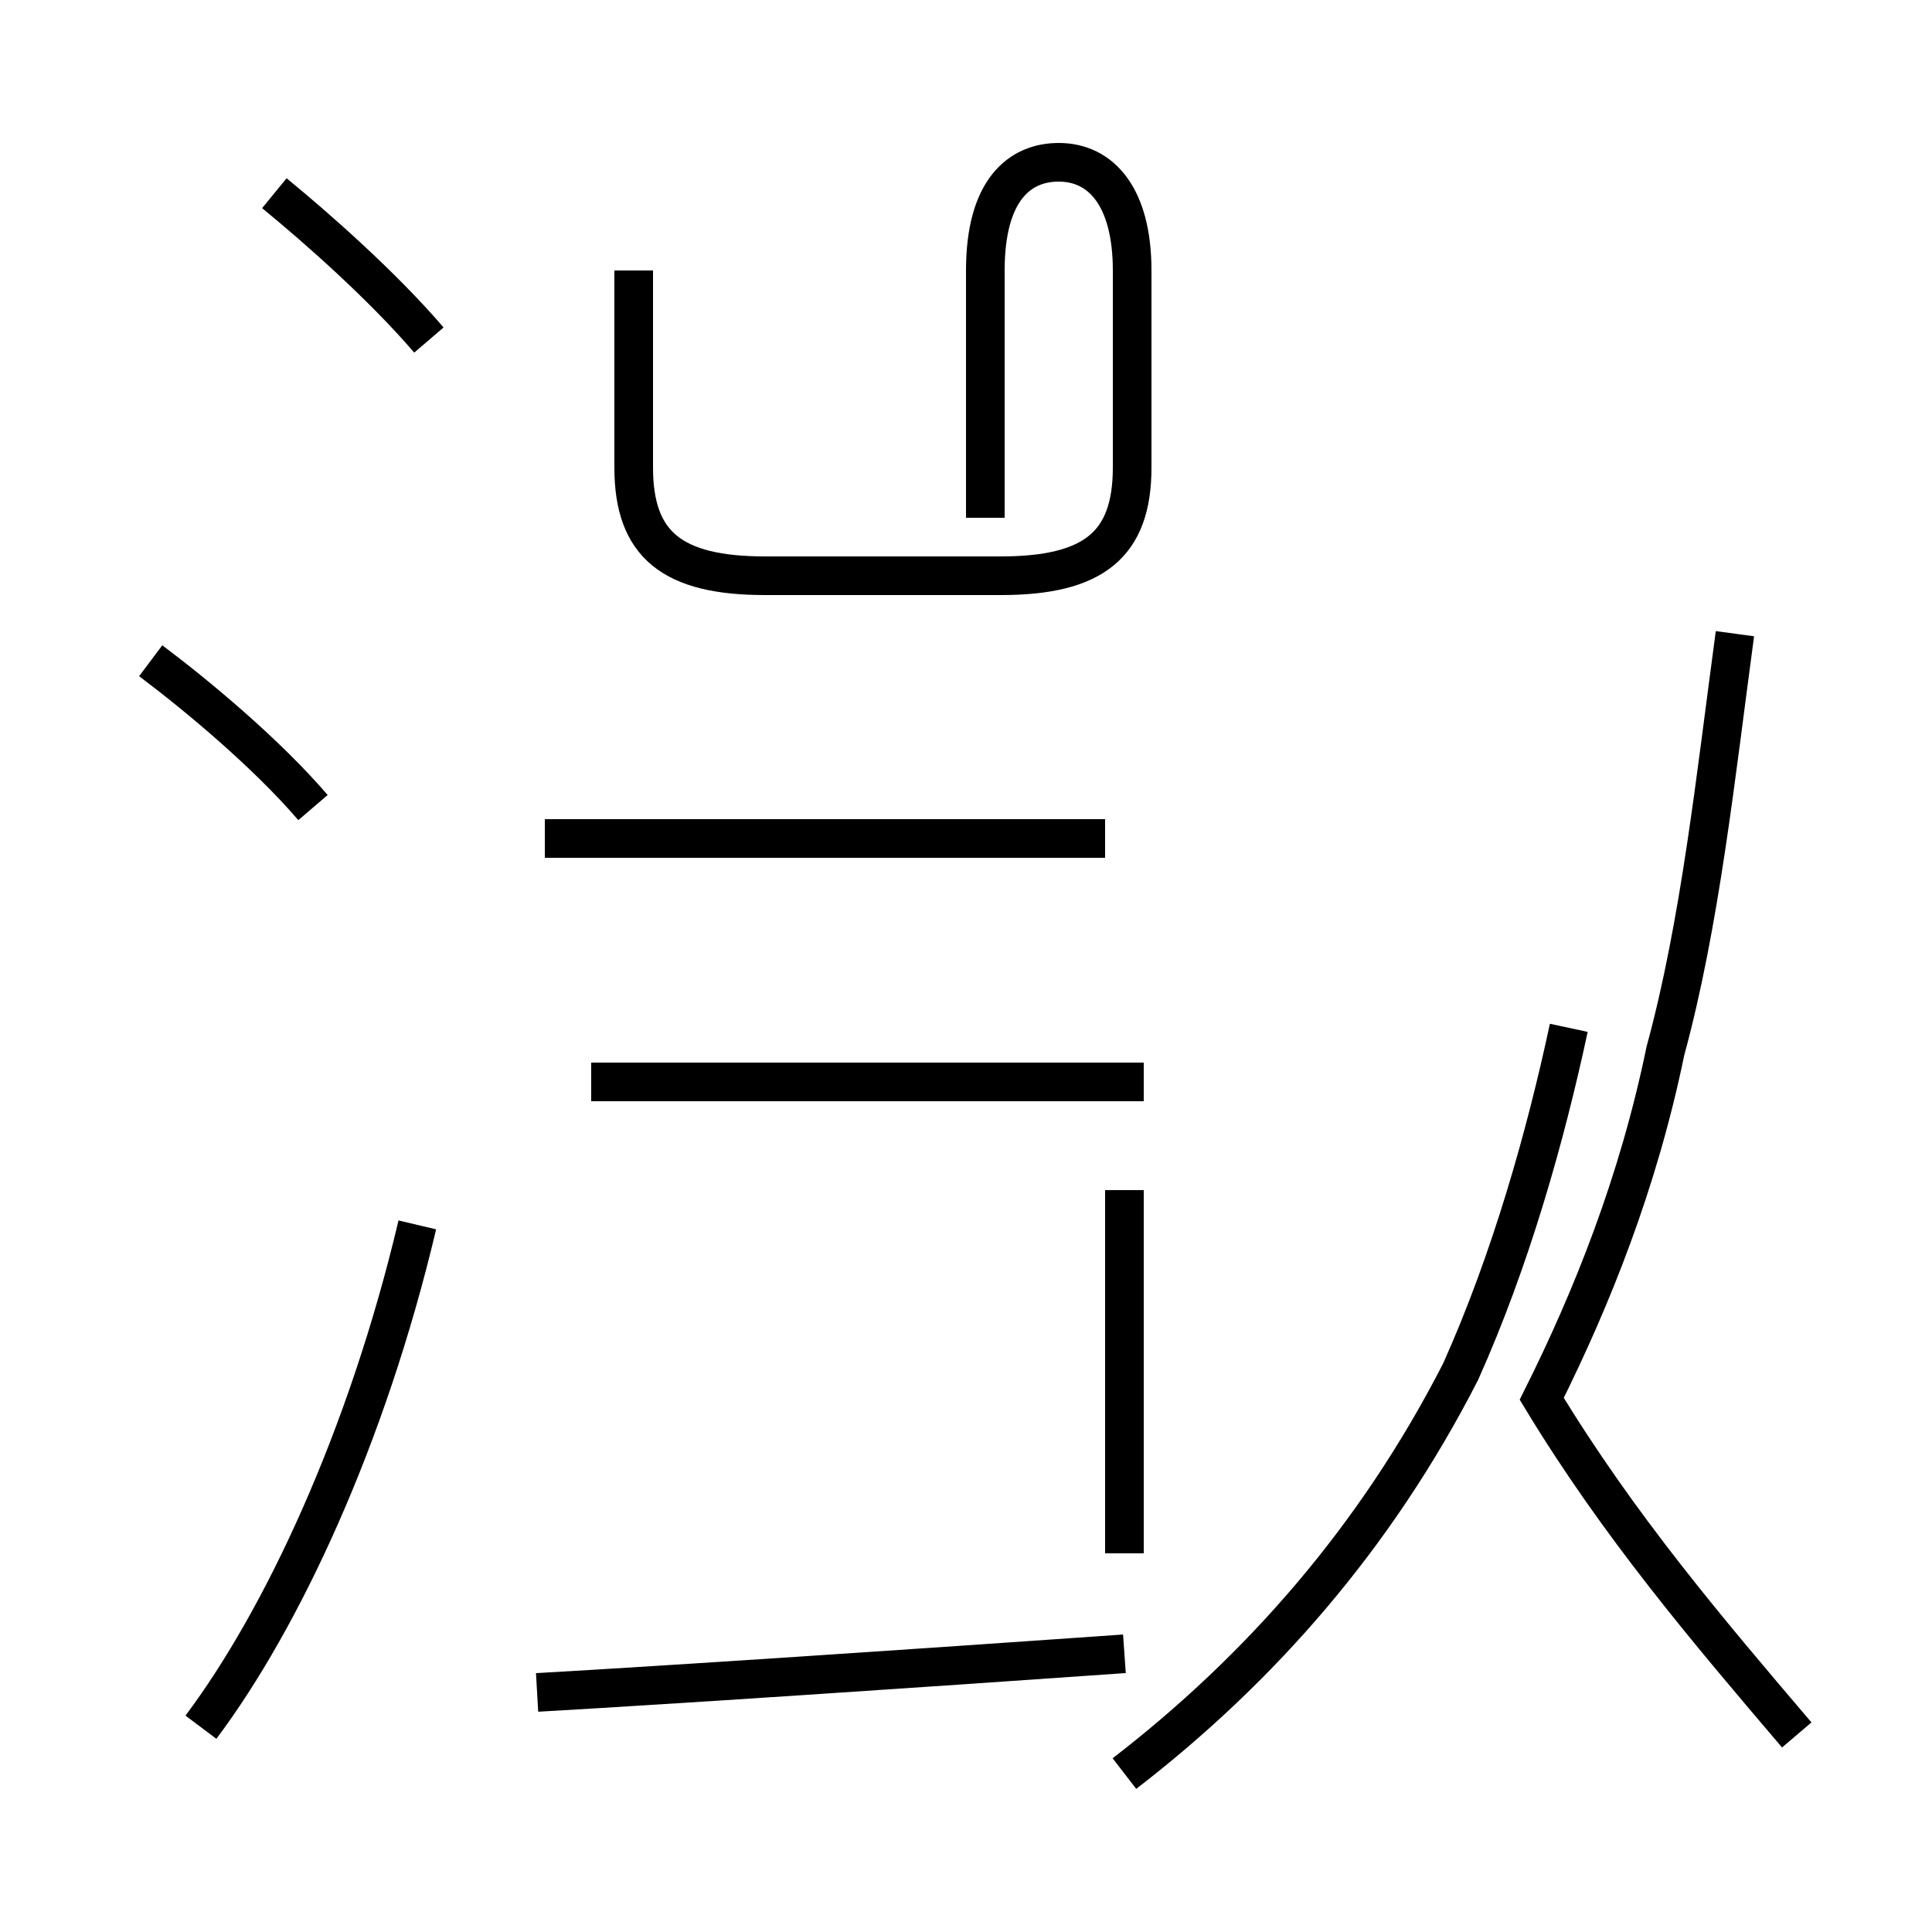 <?xml version='1.0' encoding='utf8'?>
<svg viewBox="0.0 -44.0 50.0 50.0" version="1.1" xmlns="http://www.w3.org/2000/svg">
<rect x="0.0" y="-44.0" width="50.0" height="50.0" fill="#808080" stroke="none"/>
<rect x="-1000" y="-1000" width="2000" height="2000" stroke="white" fill="white"/>
<g style="fill:none; stroke:#000000;  stroke-width:1">
<path d="M 11.1 35.2 C 9.9 36.6 8.2 38.1 7.1 39.0 M 8.1 23.1 C 6.9 24.5 5.1 26.0 3.9 26.9 M 5.2 -0.7 C 7.3 2.1 9.5 6.8 10.8 12.3 M 16.4 37.0 L 16.4 31.9 C 16.4 29.9 17.4 29.1 19.8 29.1 L 25.9 29.1 C 28.3 29.1 29.3 29.9 29.3 31.9 L 29.3 37.0 C 29.3 38.9 28.5 39.8 27.4 39.8 C 26.4 39.8 25.5 39.1 25.5 37.0 L 25.5 30.6 M 28.6 22.3 L 14.1 22.3 M 29.6 16.0 L 15.3 16.0 M 29.1 1.2 C 23.4 0.8 17.4 0.4 13.9 0.2 M 29.1 13.2 L 29.1 3.8 M 29.1 -1.9 C 32.6 0.8 35.6 4.2 37.8 8.5 C 39.1 11.4 40.0 14.6 40.6 17.4 M 46.5 -0.9 C 44.2 1.8 41.9 4.5 39.9 7.8 C 41.2 10.4 42.4 13.4 43.1 16.8 C 44.0 20.1 44.4 23.9 44.9 27.6" transform="scale(1, -1)" />
</g>
</svg>